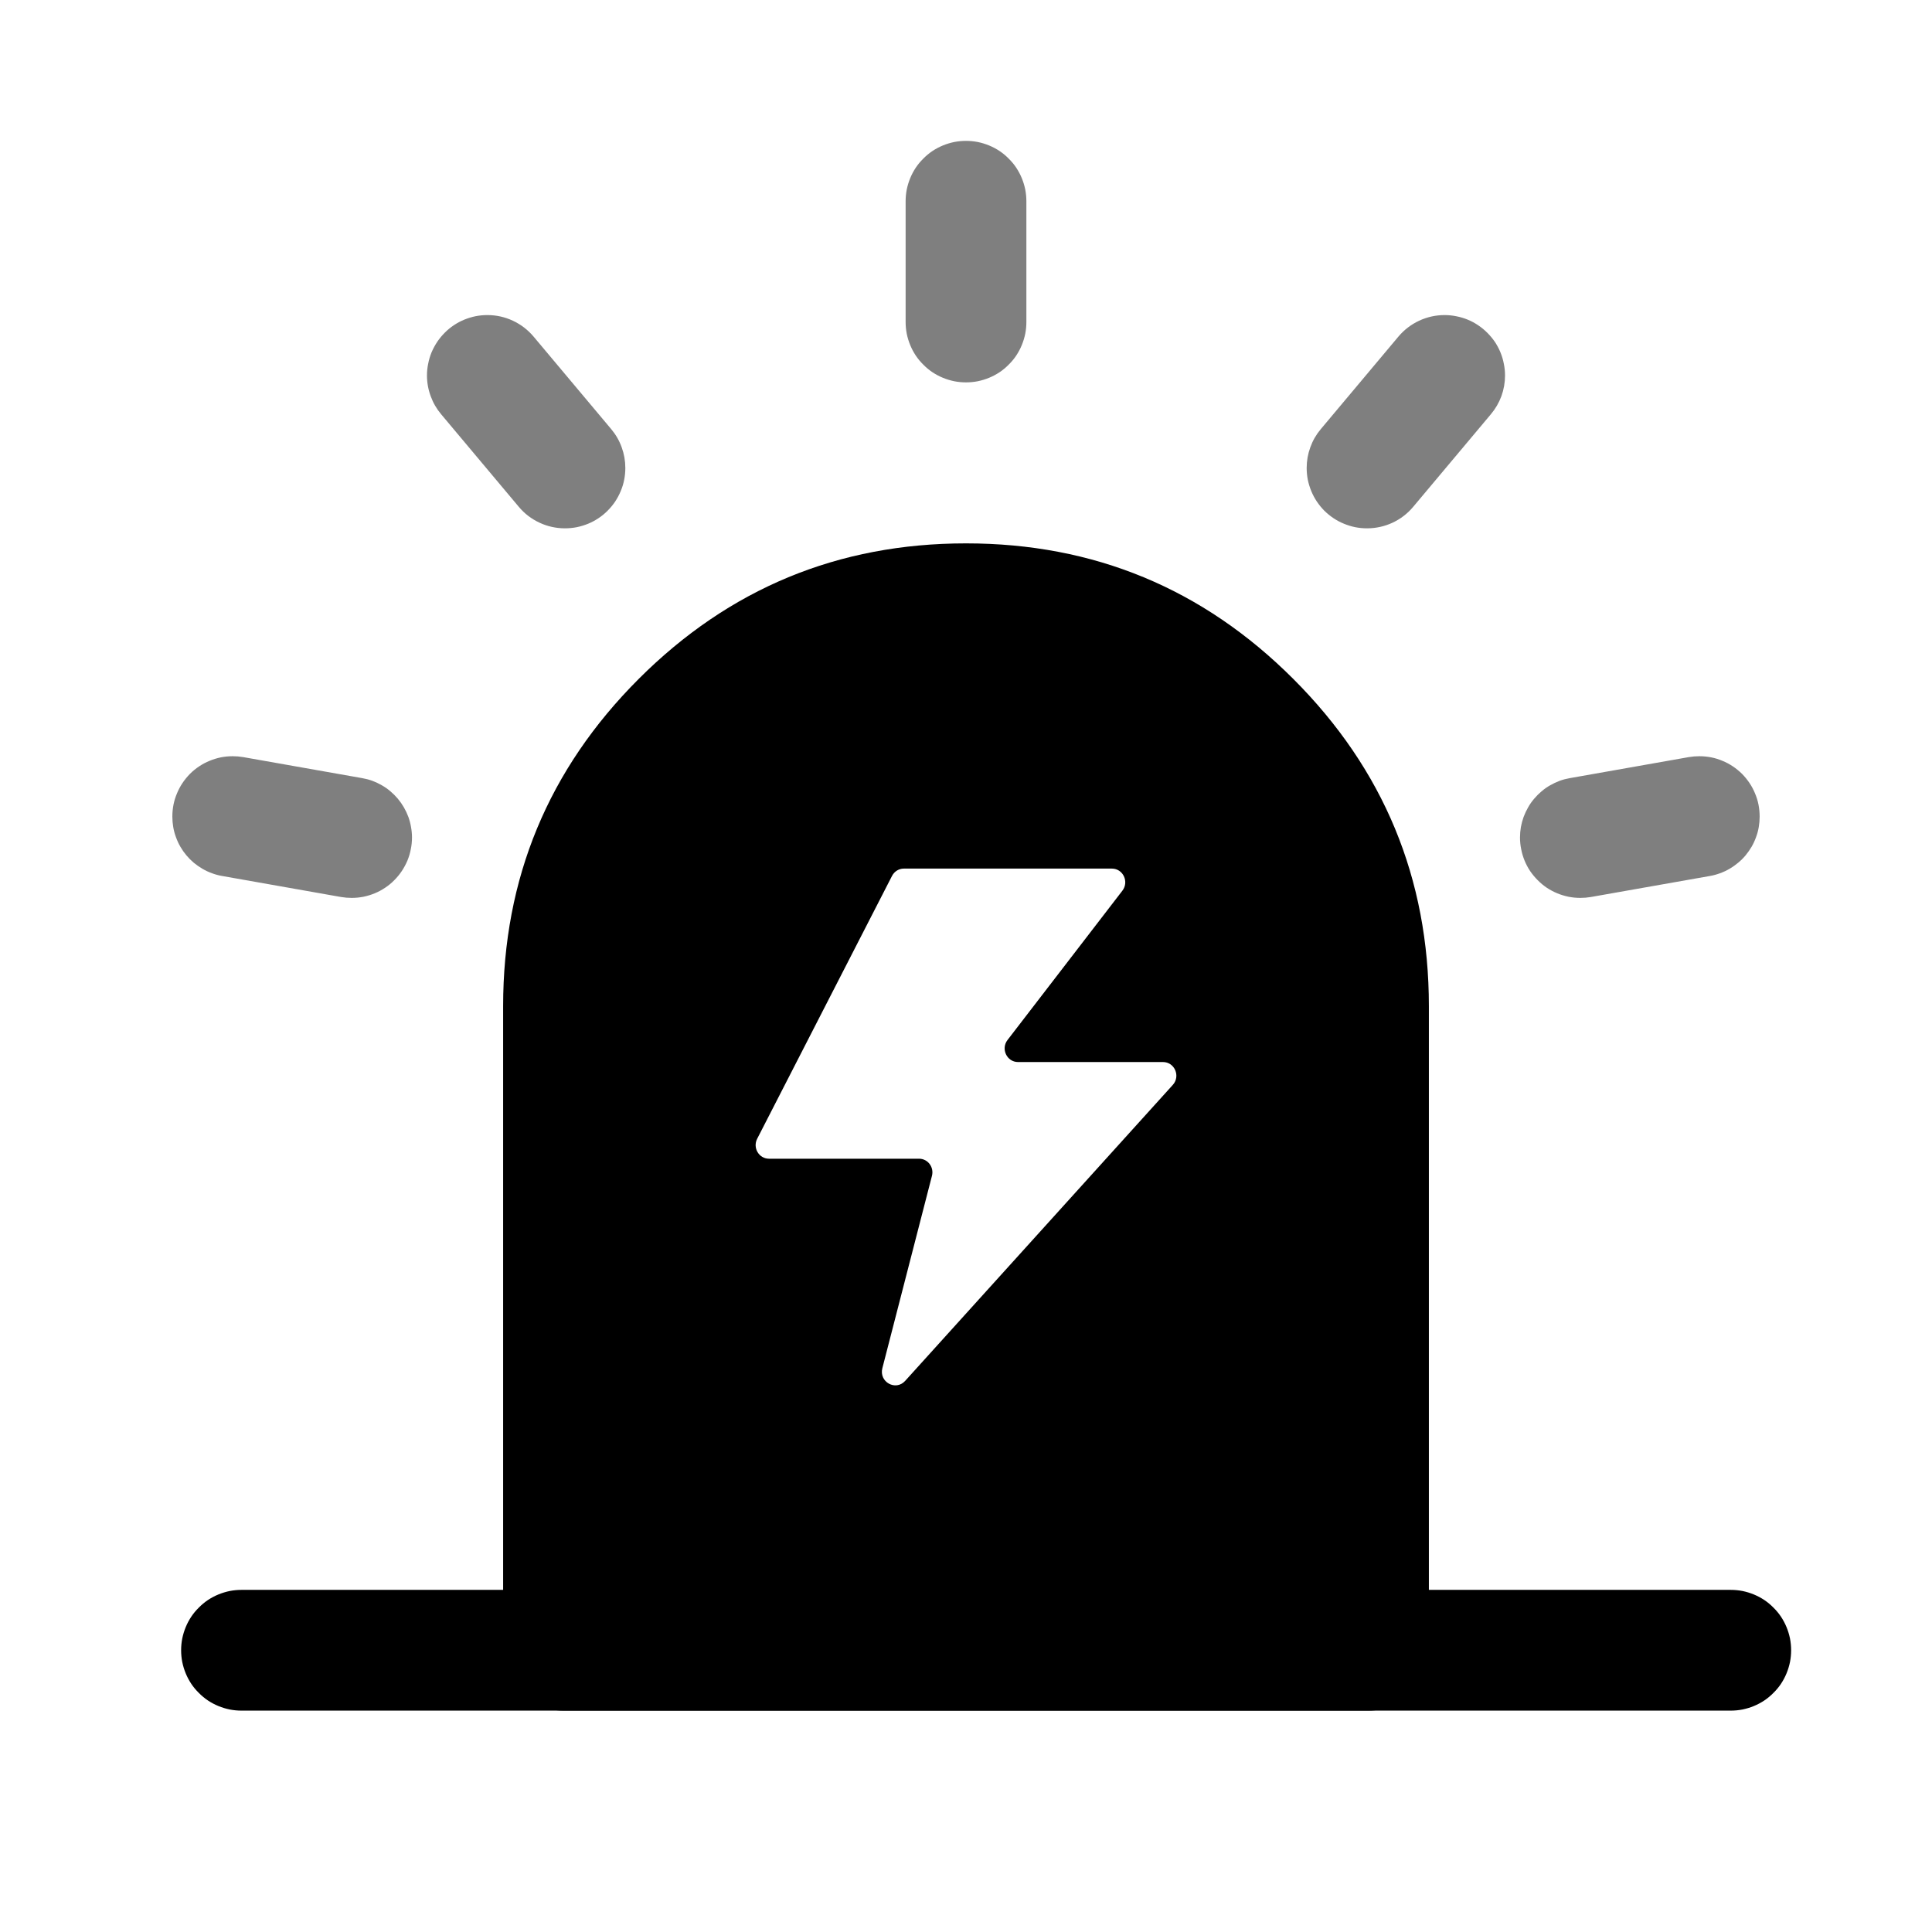 <svg xmlns="http://www.w3.org/2000/svg" xmlns:xlink="http://www.w3.org/1999/xlink" fill="none" version="1.1" width="24" height="24" viewBox="0 0 24 24"><defs><clipPath id="master_svg0_5910_02846"><rect x="0" y="0" width="24" height="24" rx="0"/></clipPath></defs><g clip-path="url(#master_svg0_5910_02846)"><g><path d="M6.25,12.5L6.25,20.5Q6.25,20.574,6.264,20.646Q6.279,20.719,6.307,20.787Q6.335,20.855,6.376,20.917Q6.417,20.978,6.47,21.03Q6.522,21.083,6.583,21.124Q6.645,21.165,6.713,21.193Q6.781,21.221,6.854,21.236Q6.926,21.25,7,21.25L17,21.25Q17.074,21.25,17.146,21.236Q17.219,21.221,17.287,21.193Q17.355,21.165,17.417,21.124Q17.478,21.083,17.53,21.03Q17.583,20.978,17.624,20.917Q17.665,20.855,17.693,20.787Q17.721,20.719,17.736,20.646Q17.75,20.574,17.75,20.5L17.75,12.5Q17.75,10.118,16.066,8.434Q14.382,6.75,12,6.75Q9.618,6.75,7.934,8.434Q6.25,10.118,6.25,12.5ZM7.75,19.75L16.25,19.75L16.25,12.5Q16.25,10.74,15.005,9.495Q13.76,8.25,12,8.25Q10.24,8.25,8.995,9.495Q7.75,10.74,7.75,12.5L7.75,19.75Z" fill-rule="evenodd" fill="#000000" fill-opacity="1" style="mix-blend-mode:passthrough"/></g><g style="opacity:0.5;"><path d="M11.25,2.5Q11.25,2.426,11.264,2.354Q11.279,2.281,11.307,2.213Q11.335,2.145,11.376,2.083Q11.417,2.022,11.47,1.97Q11.522,1.917,11.583,1.876Q11.645,1.835,11.713,1.807Q11.781,1.779,11.854,1.764Q11.926,1.75,12,1.75Q12.074,1.75,12.146,1.764Q12.219,1.779,12.287,1.807Q12.355,1.835,12.417,1.876Q12.478,1.917,12.53,1.97Q12.583,2.022,12.624,2.083Q12.665,2.145,12.693,2.213Q12.721,2.281,12.736,2.354Q12.75,2.426,12.75,2.5L12.75,4Q12.75,4.074,12.736,4.146Q12.721,4.219,12.693,4.287Q12.665,4.355,12.624,4.417Q12.583,4.478,12.53,4.53Q12.478,4.583,12.417,4.624Q12.355,4.665,12.287,4.693Q12.219,4.721,12.146,4.736Q12.074,4.75,12,4.75Q11.926,4.75,11.854,4.736Q11.781,4.721,11.713,4.693Q11.645,4.665,11.583,4.624Q11.522,4.583,11.47,4.53Q11.417,4.478,11.376,4.417Q11.335,4.355,11.307,4.287Q11.279,4.219,11.264,4.146Q11.25,4.074,11.25,4L11.25,2.5Z" fill-rule="evenodd" fill="#000000" fill-opacity="1" style="mix-blend-mode:passthrough"/></g><g style="opacity:0.5;"><path d="M18.52,5.146Q18.605,5.045,18.651,4.921Q18.696,4.796,18.696,4.664Q18.696,4.59,18.681,4.518Q18.667,4.445,18.639,4.377Q18.611,4.309,18.57,4.247Q18.528,4.186,18.476,4.134Q18.424,4.082,18.363,4.041Q18.301,3.999,18.233,3.971Q18.165,3.943,18.092,3.929Q18.02,3.914,17.946,3.914Q17.78,3.914,17.629,3.984Q17.478,4.055,17.371,4.182L17.371,4.182L16.407,5.331L16.407,5.331Q16.322,5.432,16.277,5.557Q16.232,5.681,16.232,5.813Q16.232,5.887,16.246,5.96Q16.261,6.032,16.289,6.1Q16.317,6.168,16.358,6.23Q16.399,6.291,16.451,6.344Q16.504,6.396,16.565,6.437Q16.626,6.478,16.695,6.506Q16.763,6.534,16.835,6.549Q16.908,6.563,16.982,6.563Q17.148,6.563,17.299,6.493Q17.449,6.423,17.556,6.295L18.52,5.146L18.52,5.146L18.52,5.146Z" fill-rule="evenodd" fill="#000000" fill-opacity="1" style="mix-blend-mode:passthrough"/></g><g style="opacity:0.5;"><path d="M21.24,10.882Q21.304,10.871,21.366,10.848Q21.428,10.826,21.484,10.793Q21.541,10.76,21.591,10.718Q21.642,10.676,21.684,10.626Q21.726,10.575,21.759,10.519Q21.792,10.462,21.814,10.4Q21.837,10.339,21.848,10.274Q21.859,10.209,21.859,10.144Q21.859,10.07,21.845,9.997Q21.831,9.925,21.802,9.857Q21.774,9.788,21.733,9.727Q21.692,9.666,21.64,9.613Q21.587,9.561,21.526,9.52Q21.465,9.479,21.396,9.451Q21.328,9.422,21.256,9.408Q21.183,9.394,21.109,9.394Q21.044,9.394,20.979,9.405L19.502,9.666Q19.437,9.677,19.376,9.699Q19.314,9.722,19.257,9.755Q19.2,9.787,19.15,9.83Q19.1,9.872,19.058,9.922Q19.015,9.972,18.983,10.029Q18.95,10.086,18.927,10.148Q18.905,10.209,18.893,10.274Q18.882,10.339,18.882,10.404Q18.882,10.478,18.897,10.55Q18.911,10.623,18.939,10.691Q18.967,10.759,19.008,10.821Q19.05,10.882,19.102,10.934Q19.154,10.987,19.215,11.028Q19.277,11.069,19.345,11.097Q19.413,11.125,19.486,11.14Q19.558,11.154,19.632,11.154Q19.698,11.154,19.762,11.143L21.24,10.882L21.24,10.882Z" fill-rule="evenodd" fill="#000000" fill-opacity="1" style="mix-blend-mode:passthrough"/></g><g style="opacity:0.5;"><path d="M3.021,9.405L4.498,9.666Q4.563,9.677,4.624,9.699Q4.686,9.722,4.743,9.755Q4.8,9.787,4.85,9.83Q4.9,9.872,4.942,9.922Q4.984,9.972,5.017,10.029Q5.05,10.086,5.073,10.148Q5.095,10.209,5.106,10.274Q5.118,10.339,5.118,10.404Q5.118,10.478,5.103,10.55Q5.089,10.623,5.061,10.691Q5.032,10.759,4.991,10.821Q4.95,10.882,4.898,10.934Q4.846,10.987,4.784,11.028Q4.723,11.069,4.655,11.097Q4.587,11.125,4.514,11.14Q4.442,11.154,4.368,11.154Q4.302,11.154,4.238,11.143L4.237,11.143L2.761,10.882L2.76,10.882Q2.696,10.871,2.634,10.848Q2.572,10.826,2.516,10.793Q2.459,10.76,2.408,10.718Q2.358,10.676,2.316,10.626Q2.274,10.576,2.241,10.519Q2.208,10.462,2.186,10.4Q2.163,10.339,2.152,10.274Q2.141,10.209,2.141,10.144Q2.141,10.07,2.155,9.997Q2.169,9.925,2.198,9.857Q2.226,9.788,2.267,9.727Q2.308,9.666,2.36,9.613Q2.412,9.561,2.474,9.52Q2.535,9.479,2.604,9.451Q2.672,9.423,2.744,9.408Q2.817,9.394,2.891,9.394Q2.956,9.394,3.021,9.405L3.021,9.405Z" fill-rule="evenodd" fill="#000000" fill-opacity="1" style="mix-blend-mode:passthrough"/></g><g style="opacity:0.5;"><path d="M6.629,4.182L7.593,5.331Q7.678,5.432,7.723,5.557Q7.768,5.681,7.768,5.813Q7.768,5.887,7.754,5.959Q7.74,6.032,7.711,6.1Q7.683,6.168,7.642,6.23Q7.601,6.291,7.549,6.343Q7.497,6.396,7.435,6.437Q7.374,6.478,7.306,6.506Q7.237,6.534,7.165,6.549Q7.092,6.563,7.018,6.563Q6.852,6.563,6.702,6.493Q6.551,6.423,6.444,6.295L5.48,5.146L5.48,5.146Q5.395,5.045,5.35,4.921Q5.304,4.796,5.304,4.664Q5.304,4.59,5.319,4.518Q5.333,4.445,5.361,4.377Q5.39,4.309,5.431,4.247Q5.472,4.186,5.524,4.134Q5.576,4.081,5.638,4.04Q5.699,3.999,5.767,3.971Q5.836,3.943,5.908,3.928Q5.98,3.914,6.054,3.914Q6.221,3.914,6.371,3.984Q6.522,4.055,6.629,4.182L6.629,4.182Z" fill-rule="evenodd" fill="#000000" fill-opacity="1" style="mix-blend-mode:passthrough"/></g><g><path d="M3,19.75L21.5,19.75Q21.574,19.75,21.646,19.764Q21.719,19.779,21.787,19.807Q21.855,19.835,21.917,19.876Q21.978,19.917,22.03,19.97Q22.083,20.022,22.124,20.083Q22.165,20.145,22.193,20.213Q22.221,20.281,22.236,20.354Q22.25,20.426,22.25,20.5Q22.25,20.574,22.236,20.646Q22.221,20.719,22.193,20.787Q22.165,20.855,22.124,20.917Q22.083,20.978,22.03,21.03Q21.978,21.083,21.917,21.124Q21.855,21.165,21.787,21.193Q21.719,21.221,21.646,21.236Q21.574,21.25,21.5,21.25L3,21.25Q2.926,21.25,2.854,21.236Q2.781,21.221,2.713,21.193Q2.645,21.165,2.583,21.124Q2.522,21.083,2.47,21.03Q2.417,20.978,2.376,20.917Q2.335,20.855,2.307,20.787Q2.279,20.719,2.264,20.646Q2.25,20.574,2.25,20.5Q2.25,20.426,2.264,20.354Q2.279,20.281,2.307,20.213Q2.335,20.145,2.376,20.083Q2.417,20.022,2.47,19.97Q2.522,19.917,2.583,19.876Q2.645,19.835,2.713,19.807Q2.781,19.779,2.854,19.764Q2.926,19.75,3,19.75Z" fill-rule="evenodd" fill="#000000" fill-opacity="1" style="mix-blend-mode:passthrough"/></g><g><path d="M12,7.5C9.239,7.5,7,9.739,7,12.5L7,20.5L17,20.5L17,12.5C17,9.739,14.761,7.5,12,7.5ZM11.081,10.881C11.11,10.825,11.166,10.79,11.228,10.79L13.812,10.79C13.951,10.79,14.028,10.953,13.943,11.064L12.516,12.919C12.43,13.03,12.508,13.193,12.646,13.193L14.447,13.193C14.592,13.193,14.667,13.369,14.569,13.477L11.244,17.154C11.126,17.284,10.917,17.167,10.961,16.996L11.577,14.607C11.605,14.499,11.526,14.394,11.417,14.394L9.553,14.394C9.428,14.394,9.348,14.259,9.406,14.146L11.081,10.881Z" fill-rule="evenodd" fill="#000000" fill-opacity="1"/></g></g></svg>
